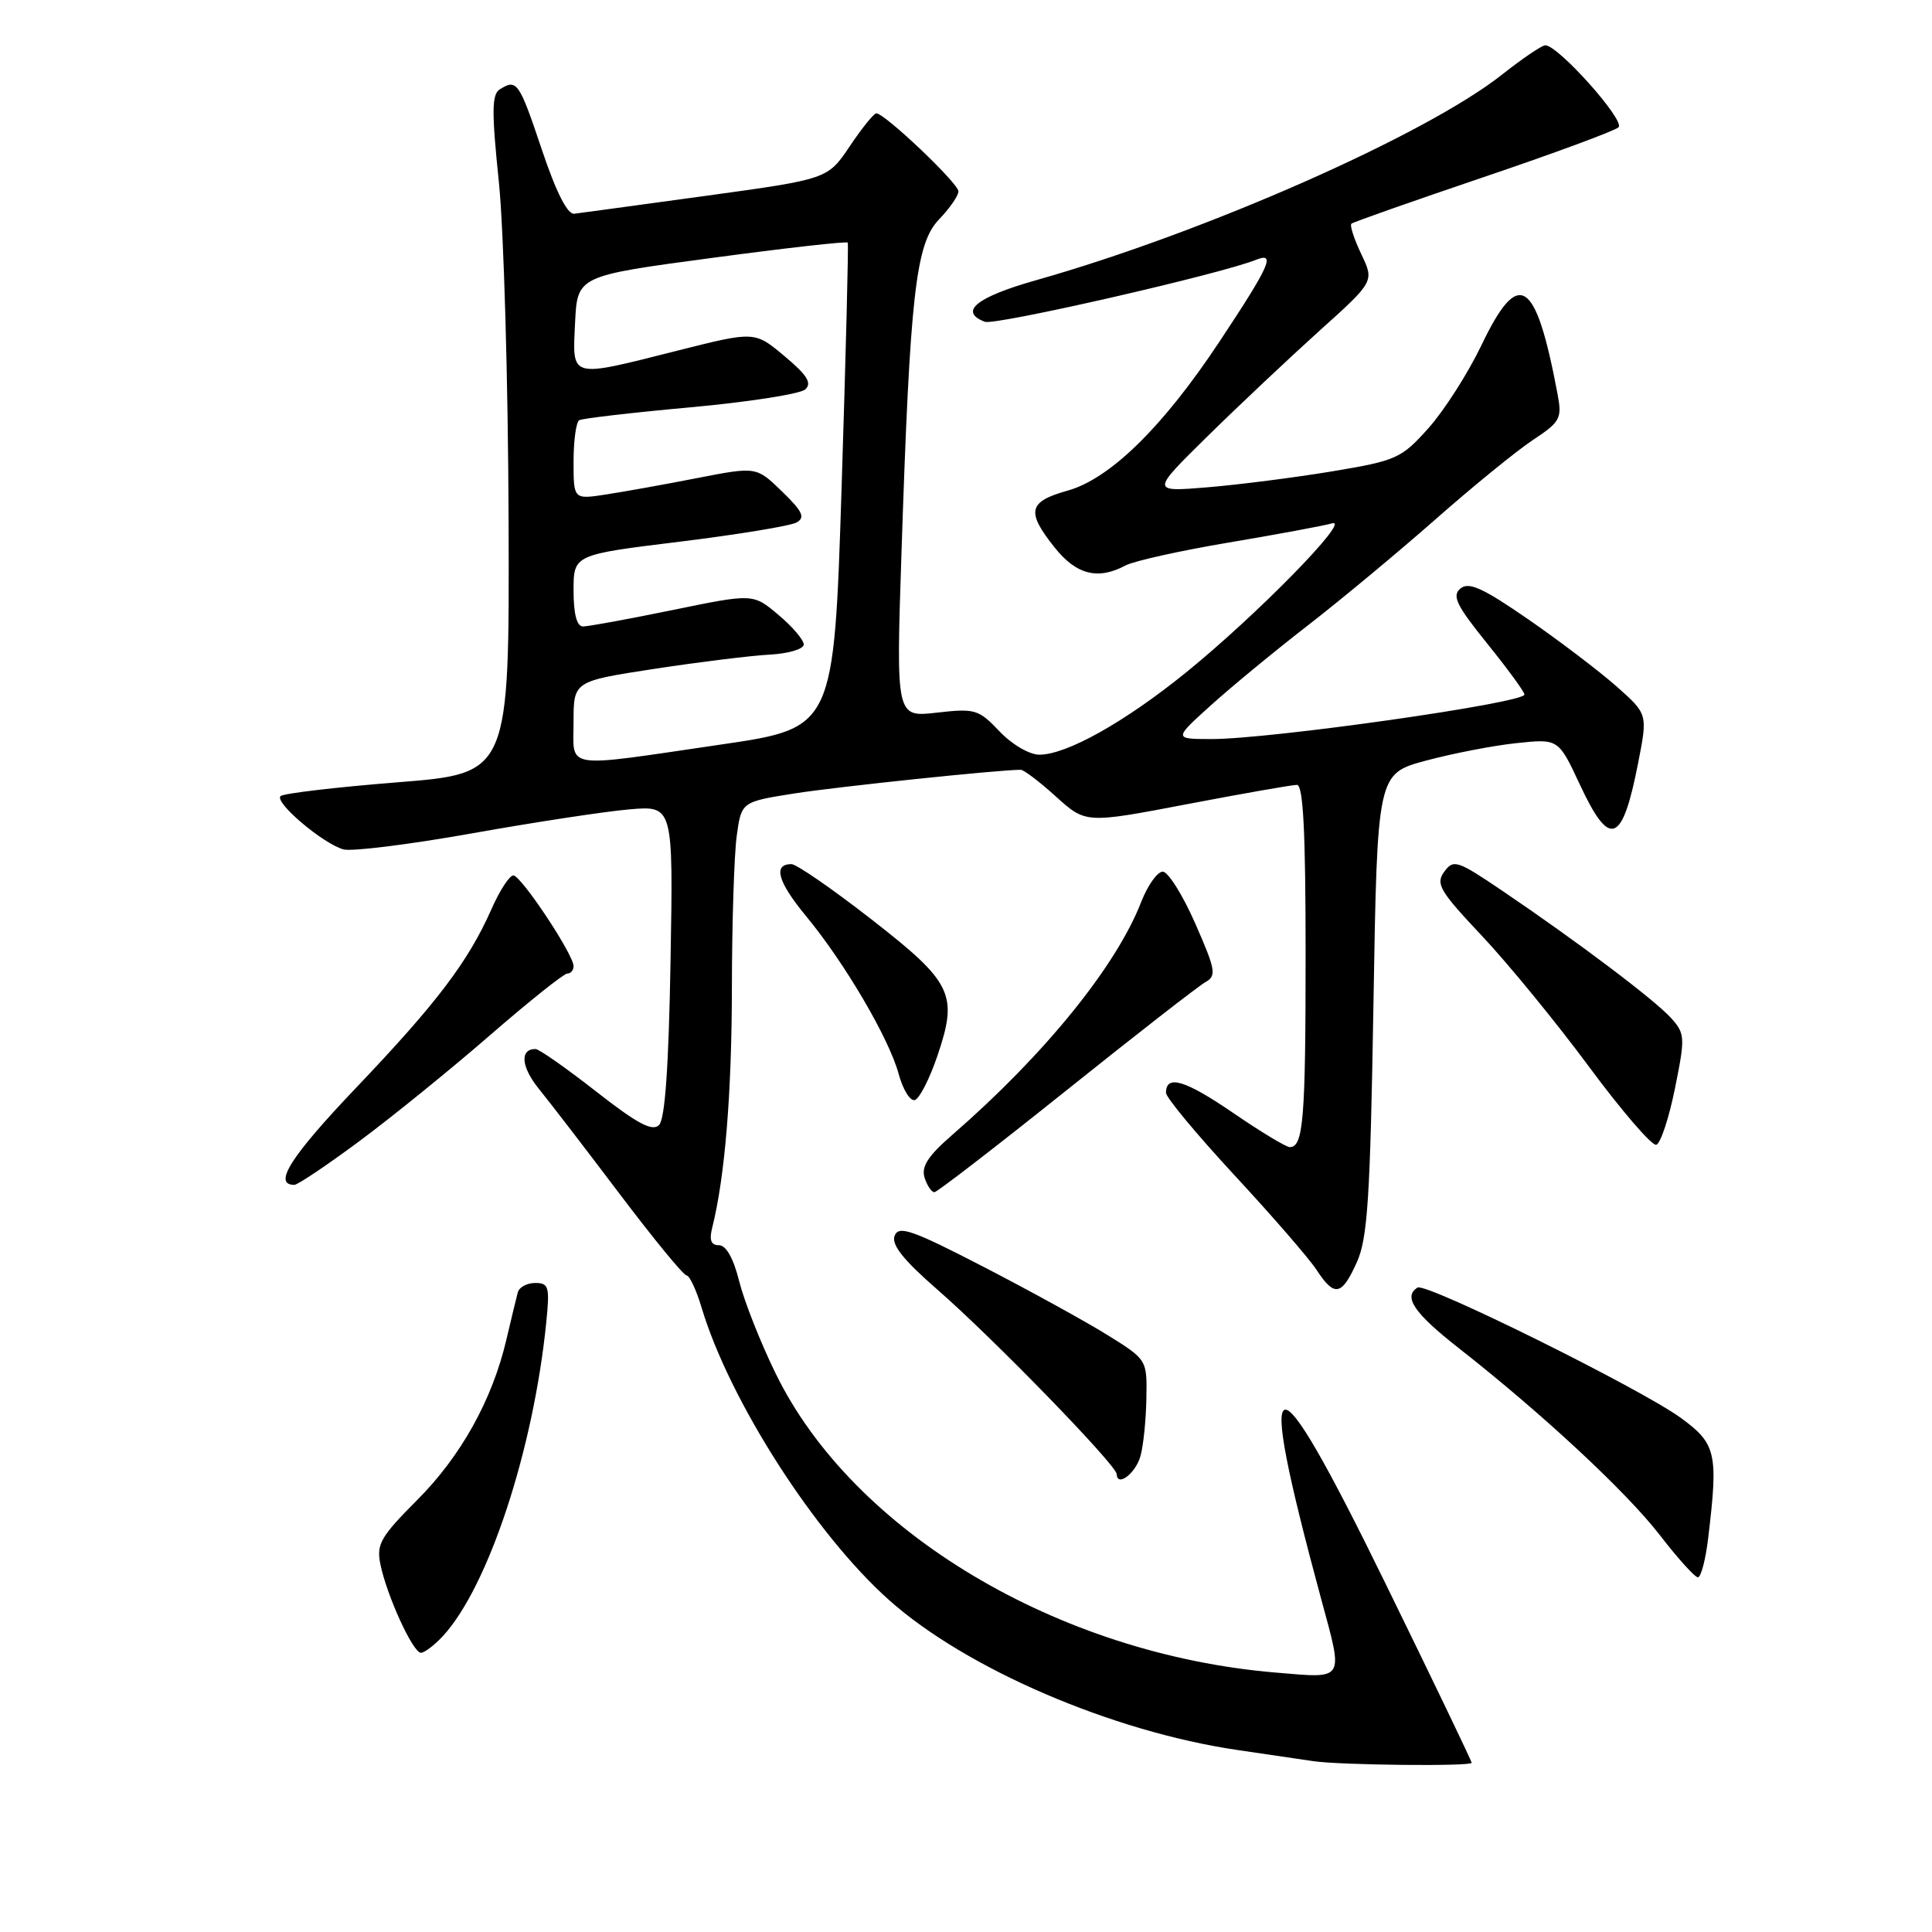 <?xml version="1.0" encoding="UTF-8" standalone="no"?>
<!DOCTYPE svg PUBLIC "-//W3C//DTD SVG 1.1//EN" "http://www.w3.org/Graphics/SVG/1.1/DTD/svg11.dtd" >
<svg xmlns="http://www.w3.org/2000/svg" xmlns:xlink="http://www.w3.org/1999/xlink" version="1.1" viewBox="0 0 256 256">
 <g >
 <path fill="currentColor"
d=" M 195.00 233.58 C 195.00 233.34 189.82 222.56 183.48 209.61 C 168.29 178.57 166.19 179.10 175.03 211.76 C 178.04 222.85 178.31 222.40 169.10 221.63 C 140.21 219.22 113.01 202.97 102.78 182.00 C 100.76 177.88 98.59 172.36 97.94 169.75 C 97.19 166.74 96.22 165.00 95.27 165.00 C 94.21 165.00 93.95 164.33 94.38 162.64 C 96.06 155.93 96.96 144.91 96.98 130.89 C 96.99 122.30 97.28 113.24 97.62 110.76 C 98.24 106.24 98.24 106.24 105.37 105.12 C 111.18 104.22 132.36 102.00 135.25 102.00 C 135.66 102.00 137.77 103.60 139.93 105.56 C 143.87 109.12 143.87 109.12 157.28 106.56 C 164.66 105.15 171.21 104.00 171.85 104.00 C 172.68 104.00 173.00 110.14 173.00 126.42 C 173.00 148.34 172.70 152.00 170.90 152.00 C 170.42 152.00 167.03 149.96 163.39 147.46 C 157.03 143.11 154.50 142.35 154.50 144.80 C 154.50 145.42 158.58 150.33 163.57 155.72 C 168.56 161.10 173.45 166.74 174.44 168.25 C 176.82 171.90 177.78 171.72 179.79 167.25 C 181.22 164.08 181.56 158.75 181.99 133.01 C 182.50 102.53 182.50 102.53 188.93 100.79 C 192.47 99.84 197.87 98.79 200.93 98.47 C 206.50 97.88 206.50 97.88 209.33 103.94 C 213.31 112.48 214.96 111.87 217.07 101.06 C 218.33 94.62 218.33 94.62 214.22 90.97 C 211.96 88.97 206.69 84.96 202.51 82.07 C 196.49 77.91 194.63 77.06 193.52 77.98 C 192.36 78.94 192.97 80.20 197.06 85.27 C 199.78 88.64 202.00 91.68 202.00 92.03 C 202.00 93.15 168.32 97.94 160.50 97.93 C 155.50 97.92 155.50 97.92 160.50 93.41 C 163.25 90.93 169.02 86.18 173.31 82.86 C 177.61 79.53 185.19 73.23 190.17 68.85 C 195.14 64.47 200.97 59.72 203.12 58.30 C 206.75 55.90 206.99 55.45 206.39 52.24 C 203.49 36.83 201.25 35.39 196.28 45.78 C 194.51 49.47 191.36 54.40 189.28 56.73 C 185.68 60.75 185.07 61.03 176.50 62.46 C 171.55 63.28 164.12 64.23 160.00 64.57 C 152.50 65.19 152.50 65.19 160.00 57.81 C 164.12 53.76 170.79 47.48 174.80 43.86 C 182.11 37.29 182.11 37.29 180.37 33.66 C 179.42 31.66 178.83 29.85 179.07 29.64 C 179.31 29.43 187.15 26.67 196.50 23.50 C 205.85 20.34 213.93 17.35 214.46 16.87 C 215.40 16.00 206.47 6.00 204.76 6.00 C 204.31 6.00 201.73 7.75 199.02 9.89 C 188.90 17.89 159.60 30.82 137.25 37.14 C 129.37 39.37 127.00 41.30 130.50 42.64 C 131.85 43.15 161.67 36.34 166.42 34.43 C 169.09 33.35 168.28 35.17 161.59 45.26 C 154.11 56.56 147.10 63.43 141.47 65.01 C 136.24 66.47 135.94 67.78 139.75 72.55 C 142.62 76.16 145.49 76.88 149.13 74.93 C 150.23 74.34 156.39 72.97 162.81 71.89 C 169.24 70.81 175.40 69.66 176.50 69.35 C 179.17 68.60 166.52 81.52 157.15 89.11 C 149.04 95.68 141.33 100.00 137.72 100.00 C 136.40 100.00 134.09 98.65 132.44 96.91 C 129.67 93.99 129.20 93.85 124.12 94.43 C 118.73 95.05 118.73 95.05 119.45 73.27 C 120.58 38.96 121.33 32.31 124.42 29.08 C 125.84 27.60 127.00 25.93 127.00 25.36 C 127.00 24.29 117.20 14.98 116.11 15.02 C 115.78 15.03 114.19 17.00 112.59 19.39 C 109.67 23.73 109.67 23.73 93.59 25.94 C 84.74 27.15 76.87 28.23 76.10 28.32 C 75.19 28.44 73.70 25.50 71.77 19.75 C 68.78 10.84 68.48 10.41 66.21 11.85 C 65.16 12.52 65.14 14.83 66.10 24.09 C 66.75 30.36 67.33 50.57 67.39 69.00 C 67.50 102.49 67.50 102.49 52.67 103.66 C 44.51 104.31 37.54 105.13 37.17 105.49 C 36.34 106.33 42.82 111.81 45.51 112.55 C 46.61 112.85 54.26 111.90 62.51 110.43 C 70.75 108.96 80.13 107.53 83.35 107.25 C 89.21 106.74 89.21 106.74 88.85 127.32 C 88.61 141.27 88.12 148.28 87.33 149.07 C 86.44 149.96 84.46 148.91 78.98 144.62 C 75.03 141.53 71.42 139.00 70.96 139.00 C 68.84 139.00 69.05 141.38 71.42 144.30 C 72.85 146.06 77.68 152.34 82.14 158.25 C 86.61 164.16 90.58 169.00 90.97 169.00 C 91.36 169.00 92.26 170.91 92.96 173.25 C 96.65 185.57 107.99 203.27 117.81 212.02 C 128.03 221.13 147.37 229.45 164.00 231.89 C 168.12 232.50 172.62 233.16 174.00 233.36 C 177.65 233.90 195.00 234.07 195.00 233.58 Z  M 58.72 216.75 C 64.72 210.20 70.68 192.11 72.38 175.25 C 72.86 170.50 72.72 170.00 70.92 170.00 C 69.83 170.00 68.79 170.56 68.61 171.25 C 68.42 171.94 67.75 174.75 67.10 177.50 C 65.22 185.52 61.07 192.97 55.23 198.81 C 50.47 203.58 49.87 204.61 50.39 207.21 C 51.22 211.36 54.71 219.00 55.77 219.00 C 56.25 219.00 57.58 217.99 58.72 216.75 Z  M 226.35 203.75 C 227.69 192.57 227.41 191.31 222.75 187.90 C 217.45 184.03 188.95 169.91 187.83 170.61 C 185.89 171.81 187.38 174.00 193.25 178.60 C 204.36 187.31 215.48 197.65 219.92 203.39 C 222.30 206.48 224.58 209.00 224.98 209.00 C 225.39 209.00 226.01 206.64 226.35 203.75 Z  M 151.12 192.93 C 151.50 191.59 151.85 188.18 151.90 185.34 C 152.00 180.17 152.00 180.17 146.75 176.90 C 143.86 175.11 136.48 171.04 130.34 167.87 C 120.84 162.96 119.08 162.35 118.54 163.75 C 118.09 164.93 119.70 166.95 124.21 170.88 C 131.61 177.33 147.93 194.13 147.97 195.33 C 148.03 197.10 150.48 195.23 151.12 192.93 Z  M 141.28 144.50 C 150.51 137.11 158.81 130.65 159.72 130.14 C 161.22 129.30 161.09 128.54 158.37 122.35 C 156.71 118.58 154.78 115.50 154.07 115.50 C 153.36 115.50 152.08 117.30 151.22 119.50 C 147.91 128.04 138.39 139.77 126.20 150.36 C 122.97 153.16 122.05 154.58 122.51 156.05 C 122.86 157.12 123.44 157.99 123.82 157.97 C 124.19 157.95 132.05 151.89 141.28 144.50 Z  M 47.66 151.18 C 51.97 147.98 59.74 141.68 64.92 137.18 C 70.10 132.68 74.72 129.00 75.17 129.00 C 75.63 129.00 76.00 128.56 76.00 128.02 C 76.00 126.47 69.04 116.00 68.02 116.00 C 67.51 116.00 66.20 118.01 65.12 120.47 C 62.05 127.41 57.89 132.90 47.19 144.13 C 38.52 153.23 36.12 157.00 39.00 157.00 C 39.45 157.00 43.35 154.38 47.66 151.18 Z  M 221.94 144.22 C 223.31 137.45 223.28 136.97 221.44 134.91 C 219.31 132.53 209.06 124.80 199.09 118.05 C 193.09 113.99 192.60 113.83 191.37 115.51 C 190.20 117.11 190.76 118.06 196.34 123.98 C 199.80 127.65 206.19 135.45 210.54 141.33 C 214.89 147.21 218.91 151.87 219.47 151.69 C 220.04 151.50 221.15 148.14 221.94 144.22 Z  M 124.20 139.94 C 126.98 131.75 126.24 130.21 115.47 121.82 C 110.30 117.79 105.53 114.50 104.87 114.50 C 102.39 114.50 103.05 116.84 106.80 121.38 C 111.94 127.60 117.80 137.59 119.08 142.31 C 119.65 144.41 120.62 145.96 121.23 145.76 C 121.85 145.55 123.18 142.93 124.20 139.94 Z  M 76.00 95.63 C 76.00 90.27 76.00 90.27 86.75 88.62 C 92.66 87.72 99.53 86.87 102.00 86.74 C 104.47 86.61 106.50 86.00 106.50 85.40 C 106.50 84.79 104.99 83.02 103.14 81.47 C 99.79 78.64 99.79 78.64 89.14 80.83 C 83.29 82.03 77.94 83.01 77.25 83.01 C 76.43 83.00 76.00 81.38 76.00 78.25 C 76.00 73.50 76.00 73.50 90.04 71.78 C 97.77 70.83 104.75 69.68 105.55 69.23 C 106.73 68.57 106.35 67.77 103.62 65.12 C 100.22 61.82 100.22 61.82 92.36 63.35 C 88.04 64.20 82.59 65.17 80.25 65.53 C 76.00 66.18 76.00 66.18 76.00 61.15 C 76.00 58.38 76.34 55.92 76.75 55.68 C 77.16 55.44 83.80 54.67 91.50 53.97 C 99.20 53.27 106.04 52.20 106.70 51.60 C 107.62 50.76 106.96 49.71 103.95 47.19 C 100.00 43.88 100.00 43.88 89.85 46.44 C 75.34 50.10 75.85 50.24 76.20 42.78 C 76.50 36.56 76.50 36.56 94.31 34.18 C 104.11 32.86 112.22 31.95 112.33 32.15 C 112.45 32.34 112.08 46.89 111.52 64.48 C 110.50 96.47 110.50 96.47 95.50 98.66 C 74.32 101.76 76.00 102.02 76.00 95.63 Z "/>
</g>
</svg>
